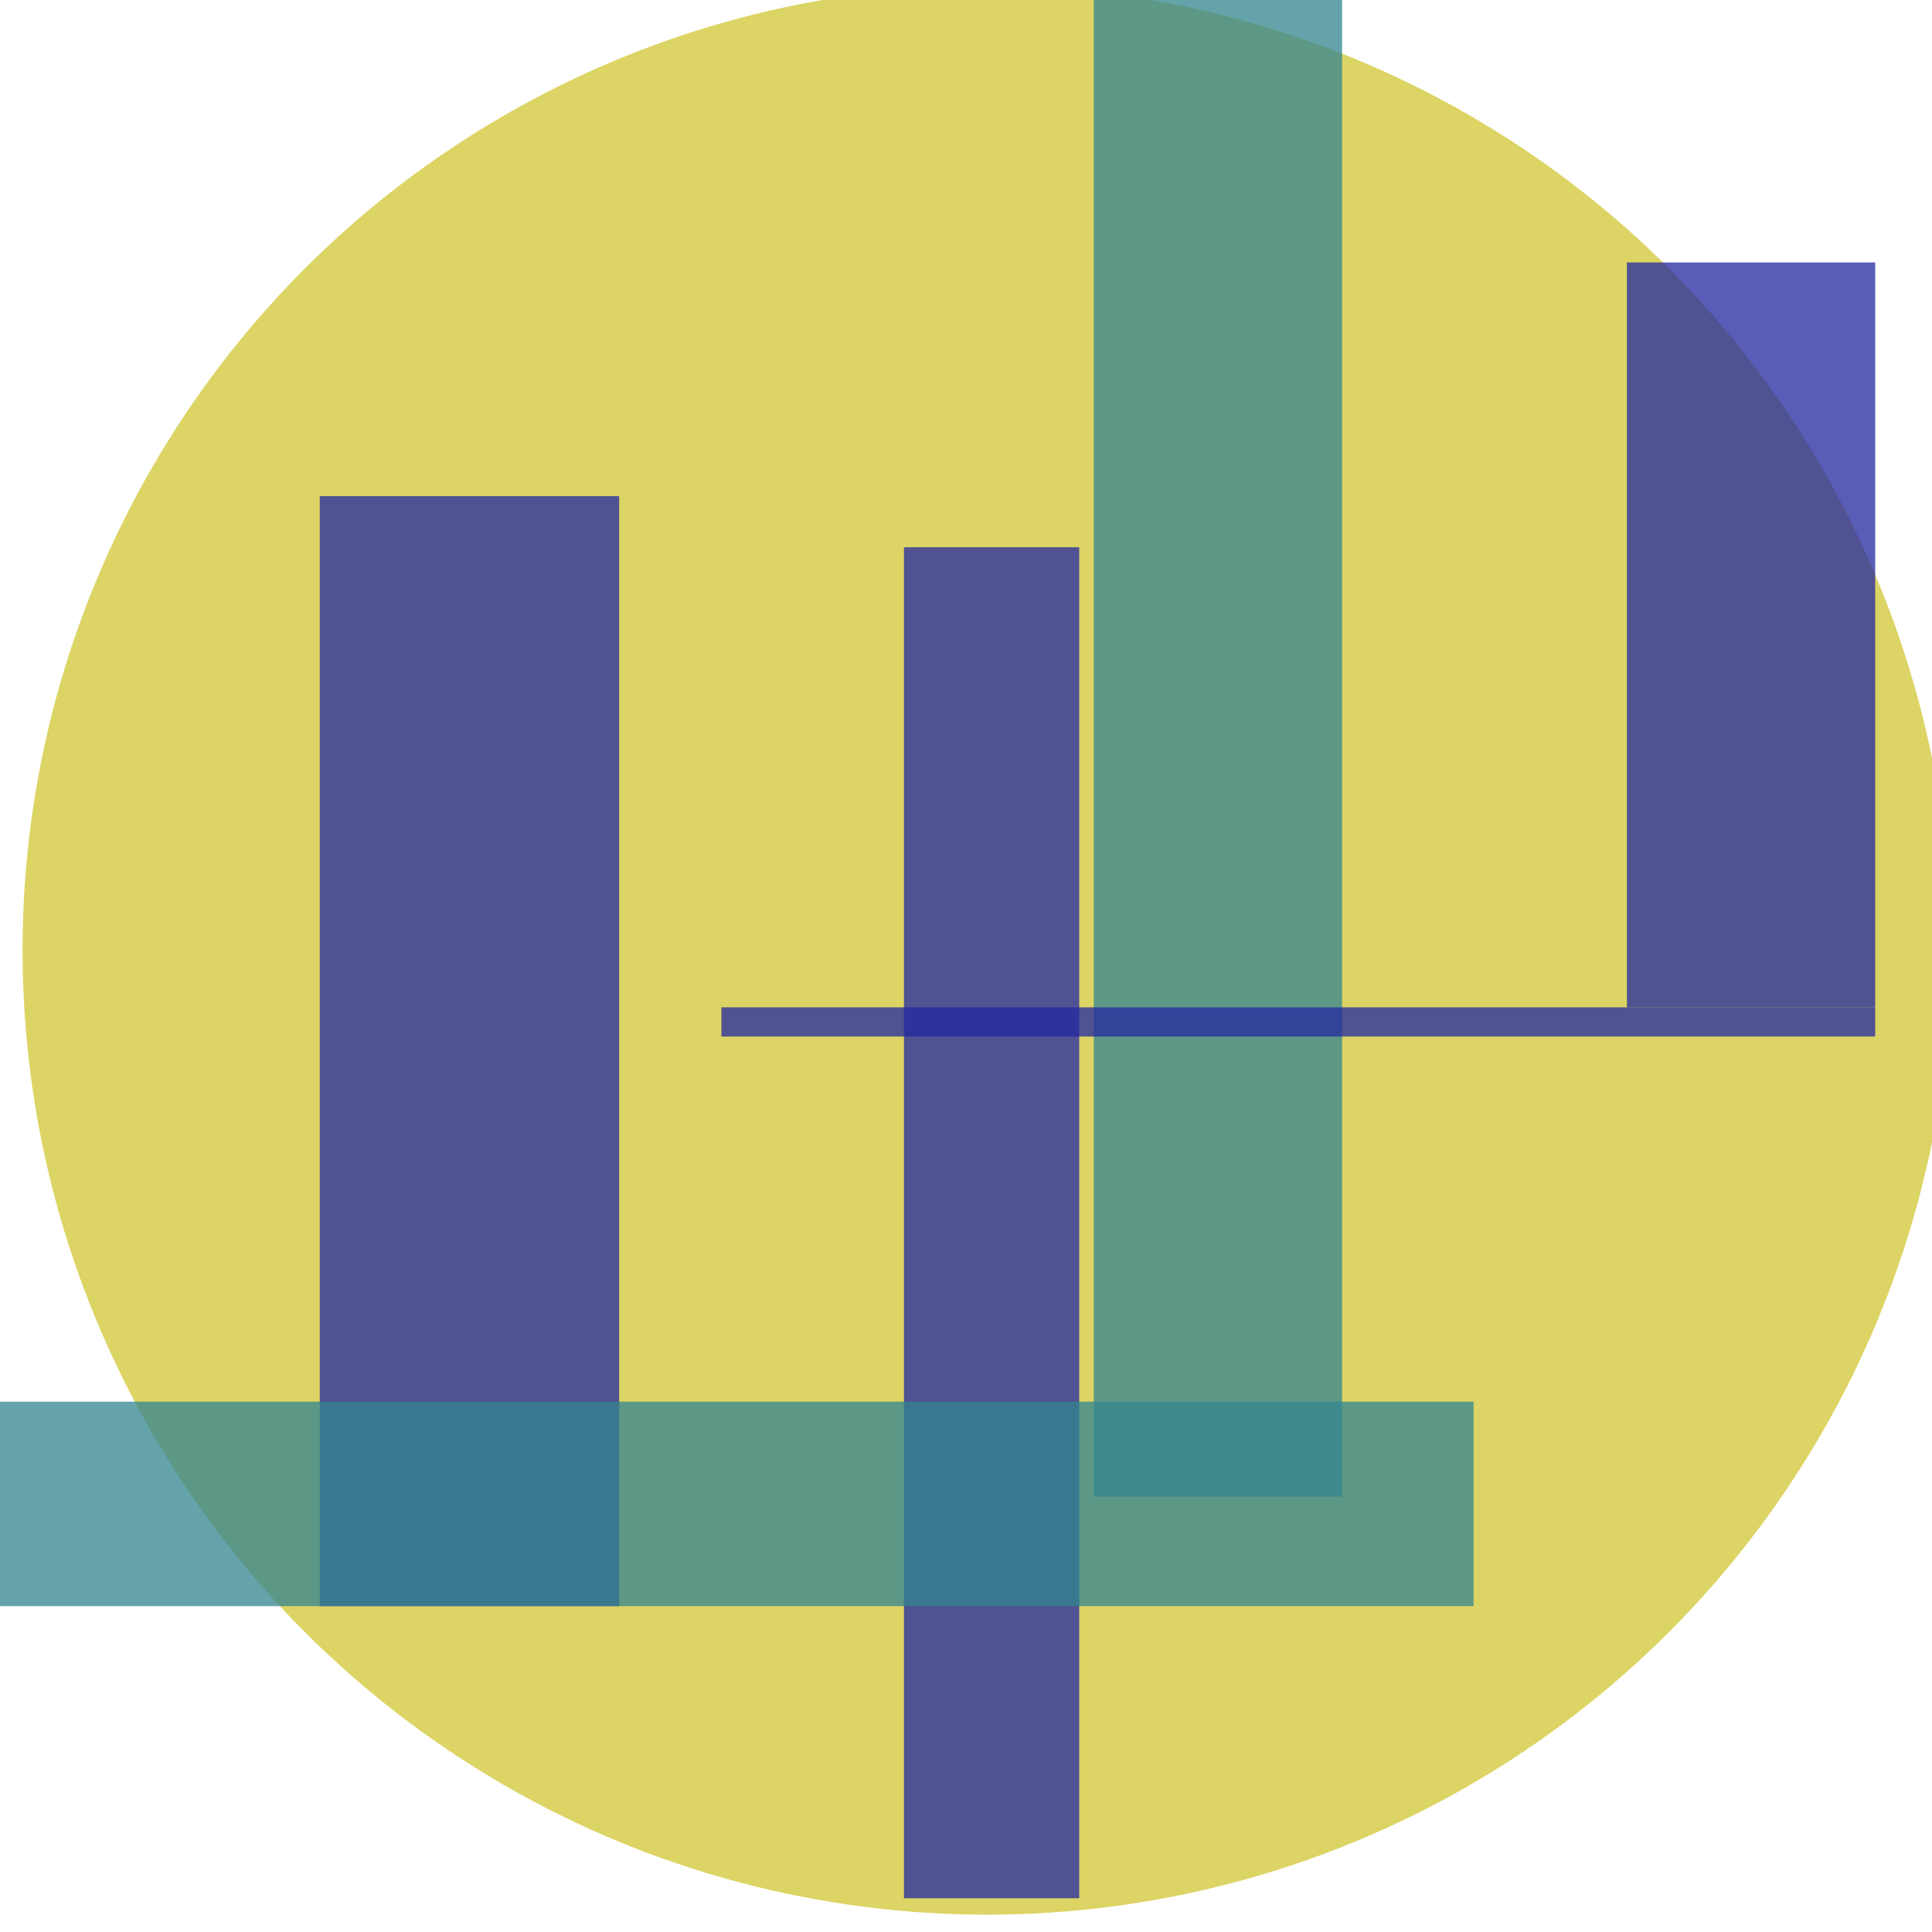 <?xml version="1.0" encoding="UTF-8" standalone="no"?>
<!-- Created with Inkscape (http://www.inkscape.org/) -->

<svg
   xmlns:dc="http://purl.org/dc/elements/1.1/"
   xmlns:cc="http://creativecommons.org/ns#"
   xmlns:rdf="http://www.w3.org/1999/02/22-rdf-syntax-ns#"
   xmlns:svg="http://www.w3.org/2000/svg"
   xmlns="http://www.w3.org/2000/svg"
   xmlns:sodipodi="http://sodipodi.sourceforge.net/DTD/sodipodi-0.dtd"
   xmlns:inkscape="http://www.inkscape.org/namespaces/inkscape"
   width="100mm"
   height="100mm"
   viewBox="0 0 100 100"
   version="1.1"
   id="svg8"
   inkscape:version="0.92.3 (2405546, 2018-03-11)"
   sodipodi:docname="second-4.svg">
  <defs
     id="defs2" />
  <sodipodi:namedview
     id="base"
     pagecolor="#ffffff"
     bordercolor="#666666"
     borderopacity="1.0"
     inkscape:pageopacity="1"
     inkscape:pageshadow="2"
     inkscape:zoom="0.7"
     inkscape:cx="-467.16369"
     inkscape:cy="254.4448"
     inkscape:document-units="mm"
     inkscape:current-layer="layer1"
     showgrid="false"
     inkscape:window-width="1857"
     inkscape:window-height="1025"
     inkscape:window-x="63"
     inkscape:window-y="27"
     inkscape:window-maximized="1" />
  <g
     inkscape:label="Layer 1"
     inkscape:groupmode="layer"
     id="layer1"
     transform="translate(0,-197)">
    <circle
       style="color:#000000;clip-rule:nonzero;display:inline;overflow:visible;visibility:visible;opacity:1;isolation:auto;mix-blend-mode:normal;color-interpolation:sRGB;color-interpolation-filters:linearRGB;solid-color:#000000;solid-opacity:1;vector-effect:none;fill:#dcd464;fill-opacity:1;fill-rule:nonzero;stroke:none;stroke-width:3.176px;stroke-linecap:butt;stroke-linejoin:miter;stroke-miterlimit:4;stroke-dasharray:none;stroke-dashoffset:0;stroke-opacity:0.309;paint-order:normal;color-rendering:auto;image-rendering:auto;shape-rendering:auto;text-rendering:auto;enable-background:accumulate"
       id="path817"
       cx="51.084"
       cy="246.186"
       r="49.916" />
    <rect
       style="color:#000000;clip-rule:nonzero;display:inline;overflow:visible;visibility:visible;opacity:1;isolation:auto;mix-blend-mode:normal;color-interpolation:sRGB;color-interpolation-filters:linearRGB;solid-color:#000000;solid-opacity:1;vector-effect:none;fill:#23299f;fill-opacity:0.753;fill-rule:nonzero;stroke:none;stroke-width:0.307px;stroke-linecap:butt;stroke-linejoin:miter;stroke-miterlimit:4;stroke-dasharray:none;stroke-dashoffset:0;stroke-opacity:0.309;paint-order:normal;color-rendering:auto;image-rendering:auto;shape-rendering:auto;text-rendering:auto;enable-background:accumulate"
       id="rect818"
       width="15.497"
       height="57.452"
       x="16.551"
       y="222.681" />
    <rect
       style="color:#000000;clip-rule:nonzero;display:inline;overflow:visible;visibility:visible;opacity:1;isolation:auto;mix-blend-mode:normal;color-interpolation:sRGB;color-interpolation-filters:linearRGB;solid-color:#000000;solid-opacity:1;vector-effect:none;fill:#23299f;fill-opacity:0.753;fill-rule:nonzero;stroke:none;stroke-width:0.307px;stroke-linecap:butt;stroke-linejoin:miter;stroke-miterlimit:4;stroke-dasharray:none;stroke-dashoffset:0;stroke-opacity:0.309;paint-order:normal;color-rendering:auto;image-rendering:auto;shape-rendering:auto;text-rendering:auto;enable-background:accumulate"
       id="rect820"
       width="9.071"
       height="69.926"
       x="46.789"
       y="225.326" />
    <rect
       style="color:#000000;clip-rule:nonzero;display:inline;overflow:visible;visibility:visible;opacity:1;isolation:auto;mix-blend-mode:normal;color-interpolation:sRGB;color-interpolation-filters:linearRGB;solid-color:#000000;solid-opacity:1;vector-effect:none;fill:#33858f;fill-opacity:0.753;fill-rule:nonzero;stroke:none;stroke-width:0.307px;stroke-linecap:butt;stroke-linejoin:miter;stroke-miterlimit:4;stroke-dasharray:none;stroke-dashoffset:0;stroke-opacity:0.309;paint-order:normal;color-rendering:auto;image-rendering:auto;shape-rendering:auto;text-rendering:auto;enable-background:accumulate"
       id="rect822"
       width="12.851"
       height="87.69"
       x="56.617"
       y="186.773" />
    <rect
       style="color:#000000;clip-rule:nonzero;display:inline;overflow:visible;visibility:visible;opacity:1;isolation:auto;mix-blend-mode:normal;color-interpolation:sRGB;color-interpolation-filters:linearRGB;solid-color:#000000;solid-opacity:1;vector-effect:none;fill:#23299f;fill-opacity:0.753;fill-rule:nonzero;stroke:none;stroke-width:0.307px;stroke-linecap:butt;stroke-linejoin:miter;stroke-miterlimit:4;stroke-dasharray:none;stroke-dashoffset:0;stroke-opacity:0.309;paint-order:normal;color-rendering:auto;image-rendering:auto;shape-rendering:auto;text-rendering:auto;enable-background:accumulate"
       id="rect824"
       width="12.851"
       height="38.554"
       x="84.209"
       y="210.585" />
    <rect
       style="color:#000000;clip-rule:nonzero;display:inline;overflow:visible;visibility:visible;opacity:1;isolation:auto;mix-blend-mode:normal;color-interpolation:sRGB;color-interpolation-filters:linearRGB;solid-color:#000000;solid-opacity:1;vector-effect:none;fill:#23299f;fill-opacity:0.753;fill-rule:nonzero;stroke:none;stroke-width:0.307px;stroke-linecap:butt;stroke-linejoin:miter;stroke-miterlimit:4;stroke-dasharray:none;stroke-dashoffset:0;stroke-opacity:0.309;paint-order:normal;color-rendering:auto;image-rendering:auto;shape-rendering:auto;text-rendering:auto;enable-background:accumulate"
       id="rect826"
       width="59.72"
       height="1.512"
       x="37.34"
       y="249.139" />
    <rect
       style="color:#000000;clip-rule:nonzero;display:inline;overflow:visible;visibility:visible;opacity:1;isolation:auto;mix-blend-mode:normal;color-interpolation:sRGB;color-interpolation-filters:linearRGB;solid-color:#000000;solid-opacity:1;vector-effect:none;fill:#33858f;fill-opacity:0.753;fill-rule:nonzero;stroke:none;stroke-width:0.307px;stroke-linecap:butt;stroke-linejoin:miter;stroke-miterlimit:4;stroke-dasharray:none;stroke-dashoffset:0;stroke-opacity:0.309;paint-order:normal;color-rendering:auto;image-rendering:auto;shape-rendering:auto;text-rendering:auto;enable-background:accumulate"
       id="rect828"
       width="97.896"
       height="10.583"
       x="-21.624"
       y="269.55" />
  </g>
</svg>
